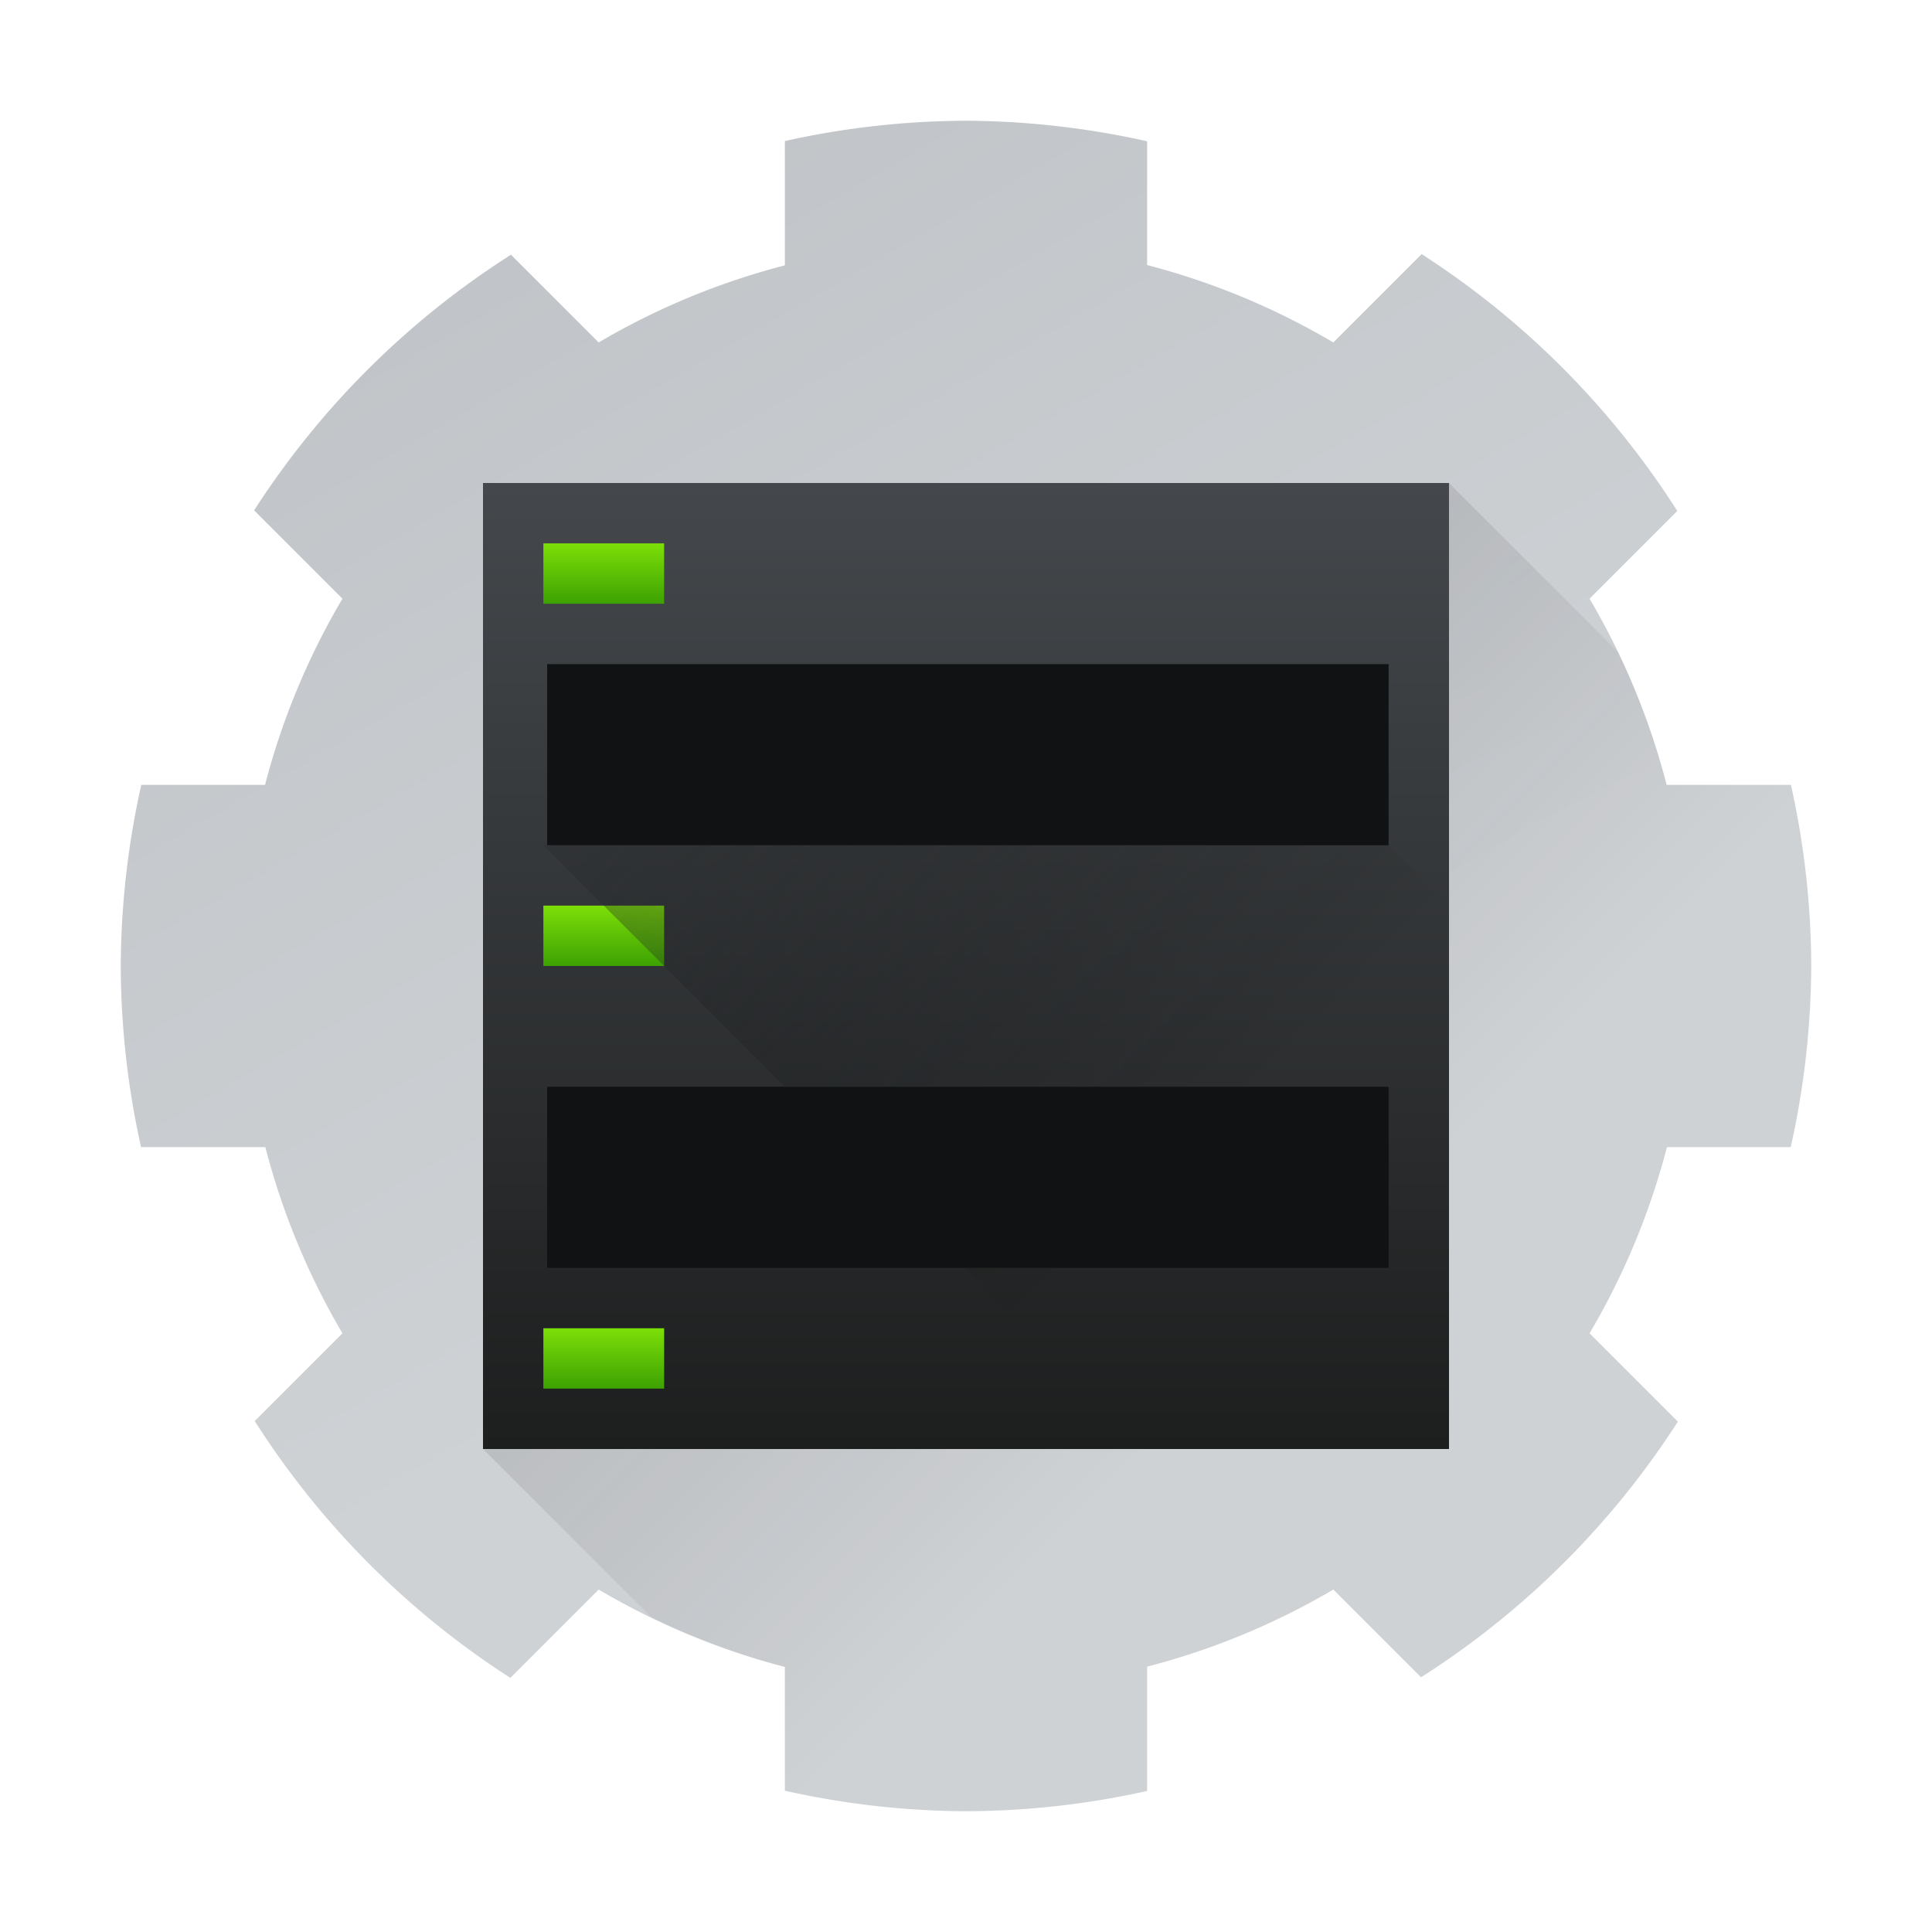 <svg xmlns="http://www.w3.org/2000/svg" xmlns:xlink="http://www.w3.org/1999/xlink" width="32" height="32"><defs><linearGradient id="c"><stop offset="0" stop-color="#fdbc4b"/><stop offset="1" stop-color="#fed286"/></linearGradient><linearGradient id="b"><stop offset="0" stop-color="#1d99f3"/><stop offset="1" stop-color="#56b3f6"/></linearGradient><linearGradient xlink:href="#a" id="i" x1="30" y1="30" x2="2" y2="2" gradientUnits="userSpaceOnUse"/><linearGradient id="a" gradientTransform="rotate(-165 -6.658 22.948)" gradientUnits="userSpaceOnUse" x1="3.242" x2="40" y1="15.778" y2="37"><stop offset="0" stop-color="#afb4b9"/><stop offset="1" stop-color="#cfd2d5"/></linearGradient><linearGradient id="e" gradientUnits="userSpaceOnUse" x2="0" y1="507.8" y2="506.8"><stop offset="0" stop-color="#3da103"/><stop offset="1" stop-color="#7ddf07"/></linearGradient><linearGradient id="f" gradientUnits="userSpaceOnUse" x2="0" y1="507.8" y2="506.8"><stop offset="0" stop-color="#3da103"/><stop offset="1" stop-color="#7ddf07"/></linearGradient><linearGradient id="k" gradientTransform="matrix(.484 0 0 .45 4.296 5.007)" gradientUnits="userSpaceOnUse" x2="-.611" y1="42.206" y2="6.651" x1="-.611"><stop offset="0" stop-color="#1d1e1e"/><stop offset="1" stop-color="#44484c"/></linearGradient><linearGradient id="l" gradientUnits="userSpaceOnUse" x1="6" x2="6" xlink:href="#g" y1="5" y2="4" gradientTransform="translate(4 5)"/><linearGradient id="g" gradientUnits="userSpaceOnUse" x2="0" y1="507.8" y2="506.8"><stop offset="0" stop-color="#3da103"/><stop offset="1" stop-color="#7ddf07"/></linearGradient><linearGradient id="m" gradientUnits="userSpaceOnUse" x1="6" x2="6" xlink:href="#g" y1="16" y2="15" gradientTransform="translate(4)"/><linearGradient id="n" gradientUnits="userSpaceOnUse" x1="6" x2="6" xlink:href="#g" y1="27" y2="26" gradientTransform="translate(4 -4)"/><linearGradient id="h" gradientUnits="userSpaceOnUse" x1="3" x2="18.75" y1="12" y2="27.75" gradientTransform="matrix(.571 0 0 .571 6.286 7.143)"><stop offset="0" stop-color="#292c2f"/><stop offset="1" stop-opacity="0"/></linearGradient><linearGradient xlink:href="#h" id="j" x1="8" y1="8" x2="26" y2="26" gradientUnits="userSpaceOnUse"/><linearGradient xlink:href="#h" id="o" gradientUnits="userSpaceOnUse" gradientTransform="matrix(.571 0 0 .571 7.286 7.143)" x1="3" y1="12" x2="17" y2="26"/></defs><linearGradient y2="25" y1="9" x2="26" x1="10" gradientUnits="userSpaceOnUse" id="d"><stop stop-color="#292c2f" offset="0"/><stop stop-opacity="0" offset="1"/></linearGradient><path d="M16 2a14 14 0 0 0-3 .336v2.059a12 12 0 0 0-3.084 1.277L8.463 4.219a14 14 0 0 0-4.254 4.234l1.463 1.463A12 12 0 0 0 4.39 13H2.34A14 14 0 0 0 2 16a14 14 0 0 0 .336 3h2.059a12 12 0 0 0 1.277 3.084l-1.453 1.453a14 14 0 0 0 4.234 4.254l1.463-1.463A12 12 0 0 0 13 27.61v2.05a14 14 0 0 0 3 .34 13.997 13.997 0 0 0 3-.336v-2.059a12 12 0 0 0 3.084-1.277l1.453 1.453a14 14 0 0 0 4.254-4.234l-1.463-1.463A12 12 0 0 0 27.61 19h2.05a14 14 0 0 0 .34-3 13.997 13.997 0 0 0-.336-3h-2.059a12 12 0 0 0-1.277-3.084l1.453-1.453a14 14 0 0 0-4.234-4.254l-1.463 1.463A12 12 0 0 0 19 4.39V2.34A14 14 0 0 0 16 2z" fill="url(#i)"/><path d="M24 8L8 24l2.781 2.781A12 12 0 0 0 13 27.61v2.051a14 14 0 0 0 3 .34 13.997 13.997 0 0 0 3-.336v-2.059a12 12 0 0 0 3.084-1.277l1.453 1.453a14 14 0 0 0 4.254-4.234l-1.463-1.463A12 12 0 0 0 27.61 19h2.051a14 14 0 0 0 .34-3 13.997 13.997 0 0 0-.336-3h-2.059a12 12 0 0 0-.808-2.203L24 8z" opacity=".2" fill="url(#j)"/><path d="M8 10h16v12H8z" fill="#111213"/><path d="M8 8v16h16V8zm1.063 3H23v3H9.062zm0 7H23v3H9.062z" fill="url(#k)"/><path d="M9 9h2v1H9z" fill="url(#l)"/><path d="M9 15h2v1H9z" fill="url(#m)"/><path d="M9 22h2v1H9z" fill="url(#n)"/><path d="M9 14l4 4h10v3h-7l3 3h5v-9l-1-1z" opacity=".4" fill="url(#o)" fill-rule="evenodd"/></svg>